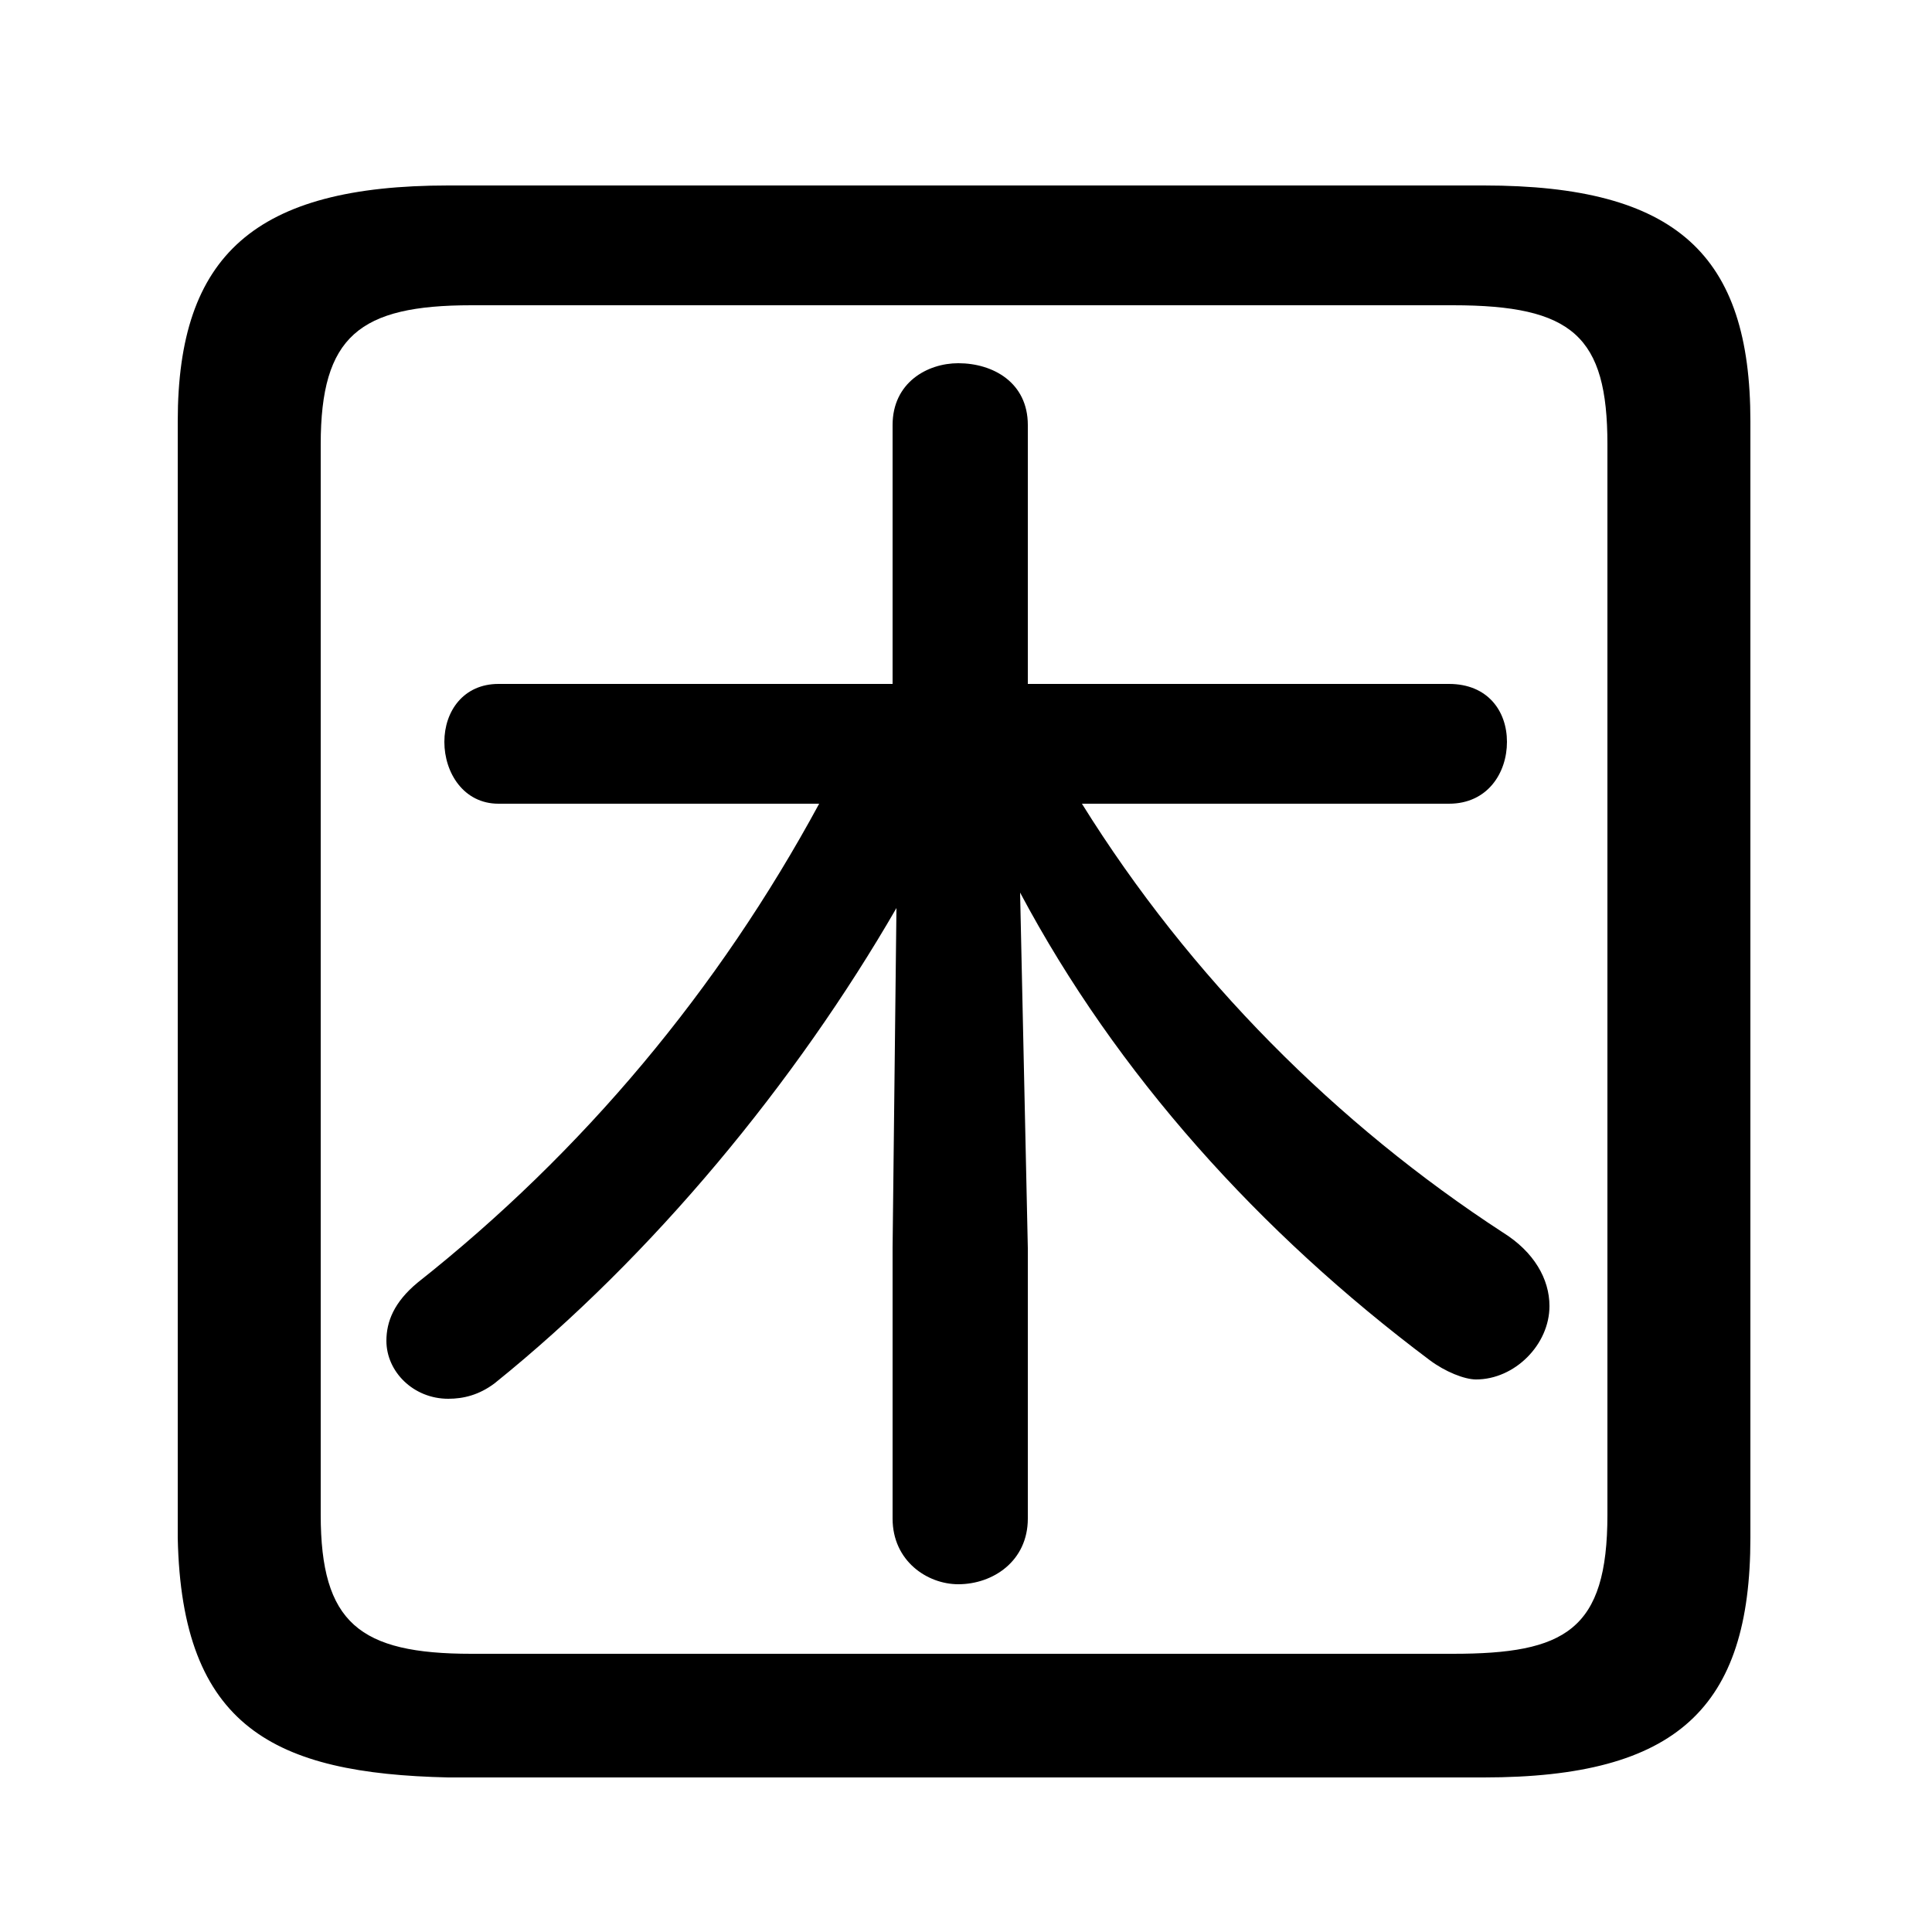 <svg xmlns="http://www.w3.org/2000/svg" viewBox="0 -44.0 50.0 50.0">
    <rect x="0" y="-44.0" width="50.0" height="50.0" fill="#808080" stroke="none"/>
    <g transform="scale(1, -1)">
        <!-- ボディの枠 -->
        <rect x="0" y="-6.0" width="50.0" height="50.0"
            stroke="white" fill="white"/>
        <!-- グリフ座標系の原点 -->
        <circle cx="0" cy="0" r="5" fill="white"/>
        <!-- グリフのアウトライン -->
        <g style="fill:black;stroke:#000000;stroke-width:0;stroke-linecap:round;stroke-linejoin:round;">
        <path d="M 21.2 23.2 C 18.6 18.4 15.1 14.2 10.8 10.8 C 10.2 10.3 10.0 9.8 10.0 9.3 C 10.0 8.5 10.7 7.8 11.6 7.8 C 12.0 7.8 12.4 7.9 12.8 8.2 C 16.9 11.5 20.6 16.0 23.2 20.5 L 23.1 11.7 L 23.1 4.7 C 23.1 3.6 24.0 3.0 24.8 3.0 C 25.7 3.0 26.6 3.6 26.6 4.7 L 26.6 11.7 L 26.4 20.9 C 28.9 16.2 32.6 12.1 37.0 8.8 C 37.4 8.5 37.9 8.3 38.2 8.3 C 39.2 8.3 40.1 9.2 40.1 10.2 C 40.1 10.9 39.7 11.6 38.9 12.1 C 34.6 14.9 30.8 18.7 28.0 23.2 L 37.5 23.2 C 38.5 23.2 39.0 24.0 39.0 24.8 C 39.0 25.6 38.5 26.3 37.5 26.3 L 26.6 26.3 L 26.6 33.0 C 26.6 34.1 25.7 34.6 24.8 34.6 C 24.0 34.6 23.1 34.1 23.1 33.0 L 23.1 26.3 L 12.9 26.3 C 12.0 26.3 11.5 25.6 11.5 24.8 C 11.5 24.0 12.0 23.2 12.9 23.2 Z M 38.4 -2.0 C 43.4 -2.0 45.3 -0.2 45.3 4.2 L 45.3 33.1 C 45.3 37.4 43.4 39.2 38.4 39.2 L 11.6 39.2 C 6.6 39.2 4.6 37.4 4.6 33.1 L 4.6 4.2 C 4.7 -0.7 7.1 -1.9 11.6 -2.0 Z M 12.2 1.2 C 9.3 1.2 8.3 2.0 8.3 4.8 L 8.3 32.5 C 8.3 35.3 9.3 36.1 12.2 36.1 L 37.6 36.1 C 40.7 36.1 41.6 35.3 41.6 32.5 L 41.6 4.8 C 41.6 1.8 40.5 1.2 37.6 1.2 Z"/>
    </g>
    </g>
</svg>
